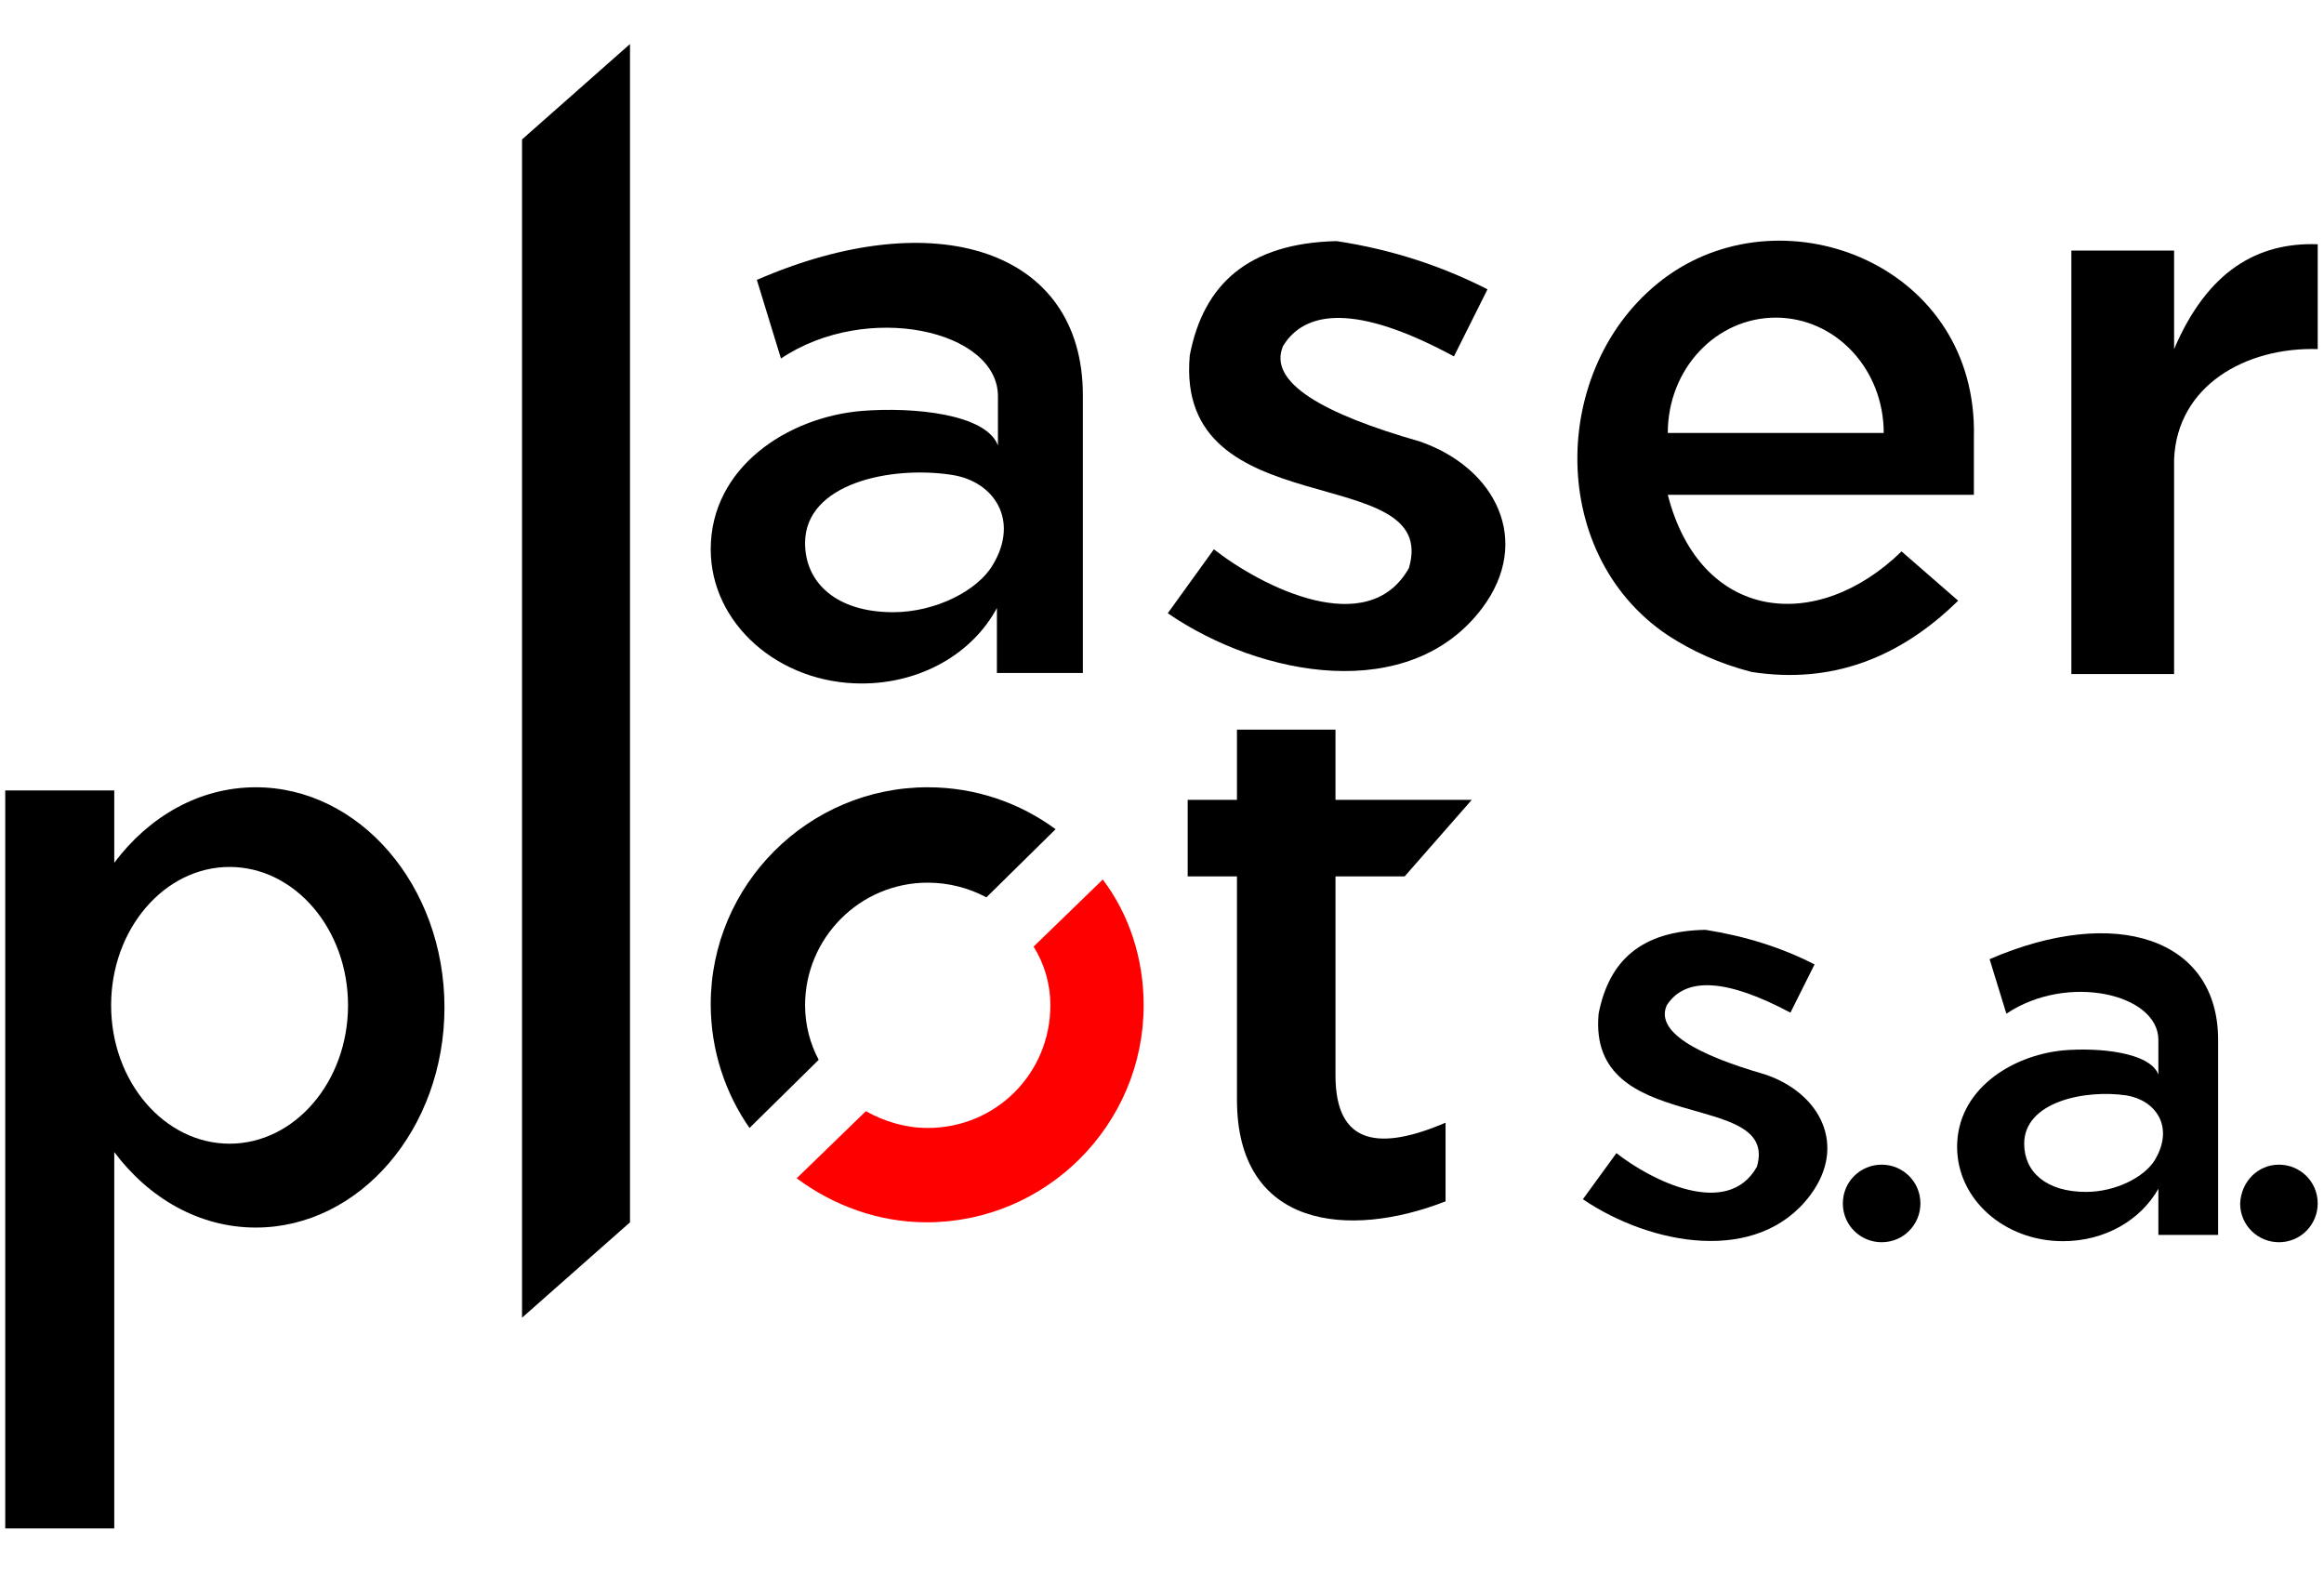 <?xml version="1.0" encoding="utf-8"?>
<!-- Generator: Adobe Illustrator 24.0.2, SVG Export Plug-In . SVG Version: 6.00 Build 0)  -->
<svg version="1.1" id="Capa_1" xmlns="http://www.w3.org/2000/svg" xmlns:xlink="http://www.w3.org/1999/xlink" x="0px" y="0px"
	 viewBox="0 0 221.7 150" style="enable-background:new 0 0 221.7 150;" xml:space="preserve">
<style type="text/css">
	.st0{fill-rule:evenodd;clip-rule:evenodd;fill:#FF0000;}
	.st1{fill-rule:evenodd;clip-rule:evenodd;}
</style>
<g>
	<path class="st0" d="M100.2,95.9c0,6.5-5.2,11.7-11.7,11.7c-2.1,0-4.1-0.6-5.9-1.6l-6.6,6.4c3.5,2.6,7.8,4.2,12.4,4.2
		c11.4,0,20.7-9.3,20.7-20.7c0-4.5-1.4-8.7-3.9-12l-6.6,6.4C99.6,91.9,100.2,93.8,100.2,95.9"/>
	<polygon class="st1" points="49.8,13.3 60.1,4.2 60.1,116.6 49.8,125.7 	"/>
	<path class="st1" d="M76.8,95.9c0-6.4,5.2-11.7,11.7-11.7c2,0,3.9,0.5,5.6,1.4l6.6-6.5c-3.4-2.5-7.6-4-12.2-4
		c-11.4,0-20.7,9.3-20.7,20.7c0,4.4,1.4,8.5,3.7,11.8l6.6-6.5C77.3,99.6,76.8,97.8,76.8,95.9"/>
	<path class="st1" d="M205.9,117.8h5.7V99.2c0-9.7-9.8-12.9-21.8-7.7l1.6,5.2c5.8-3.9,14.5-1.9,14.5,2.5v3.3
		c-0.8-2.1-5.6-2.6-9.1-2.3c-5,0.5-10.1,3.8-10.1,9.2c0,5,4.5,9,10.1,9c4,0,7.4-2,9.1-5V117.8z M205.6,110.6c-1,1.7-3.8,3.1-6.6,3.1
		c-3.8,0-5.9-1.9-5.9-4.6c0-4,5.8-5.2,9.8-4.6C205.7,105,207.4,107.5,205.6,110.6z"/>
	<path class="st1" d="M127.5,23c5.3,0.8,10.1,2.4,14.4,4.6l-3.2,6.4c-8.3-4.5-13.9-4.9-16.3-1c-1.5,3.5,3.9,6.5,13,9.1
		c7.3,2.5,10.8,9.5,6,15.9c-6.9,9.2-21.1,6.6-30,0.5l4.4-6.1c4.6,3.6,14.7,8.7,18.6,1.8c3.1-10.4-22.4-3.8-20.9-20.3
		C114.8,27.1,119.1,23.2,127.5,23"/>
	<path class="st1" d="M162.7,88.7c3.8,0.6,7.3,1.7,10.4,3.3l-2.3,4.6c-6-3.2-10-3.5-11.8-0.7c-1.1,2.5,2.8,4.7,9.4,6.6
		c5.3,1.8,7.8,6.8,4.3,11.5c-5,6.7-15.2,4.8-21.7,0.4l3.2-4.4c3.3,2.6,10.6,6.3,13.4,1.3c2.2-7.5-16.2-2.8-15.1-14.6
		C153.5,91.6,156.6,88.8,162.7,88.7"/>
	<path class="st1" d="M179.5,111.1c2,0,3.7,1.6,3.7,3.7c0,2-1.6,3.7-3.7,3.7c-2,0-3.7-1.6-3.7-3.7
		C175.8,112.7,177.5,111.1,179.5,111.1"/>
	<path class="st1" d="M217.4,111.1c2,0,3.7,1.6,3.7,3.7c0,2-1.6,3.7-3.7,3.7c-2,0-3.7-1.6-3.7-3.7
		C213.8,112.7,215.4,111.1,217.4,111.1"/>
	<path class="st1" d="M134,83.6l6.4-7.3h-13v-6.7H118v6.7h-4.7v7.3h4.7v21.3c0,12.3,10.7,13.3,19.9,9.7v-7.5
		c-6.1,2.6-10.5,2.3-10.5-4.5v-19H134z"/>
	<path class="st1" d="M197.6,23.9h9.8v9.4c3.2-7.5,8-10.2,13.7-10v10c-6.9-0.2-13.4,3.5-13.7,10.5v20.5h-9.8V23.9z"/>
	<path class="st1" d="M10.9,75.4H0.5v70.4h10.4v-35.9c3.3,4.4,8.1,7.2,13.5,7.2c9.9,0,18-9.4,18-21c0-11.6-8.1-21-18-21
		c-5.4,0-10.2,2.8-13.5,7.2V75.4z M10.6,95.9c0-7.3,5.1-13.2,11.3-13.2s11.3,5.9,11.3,13.2s-5.1,13.2-11.3,13.2
		S10.6,103.2,10.6,95.9z"/>
	<path class="st1" d="M95.1,64.2h8.2V37.7c0-13.9-14.1-18.4-31.1-11l2.3,7.5c8.2-5.5,20.7-2.7,20.7,3.6v4.7c-1.1-3-8-3.7-13-3.3
		c-7.1,0.6-14.4,5.4-14.4,13.2c0,7.1,6.5,12.8,14.4,12.8c5.7,0,10.6-2.9,12.9-7.2V64.2z M94.7,53.9c-1.4,2.4-5.4,4.5-9.5,4.5
		c-5.4,0-8.4-2.8-8.4-6.6c0-5.7,8.2-7.4,14-6.5C94.8,45.9,97.3,49.6,94.7,53.9z"/>
	<path class="st1" d="M181.4,52.6c-8.1,7.9-19.2,6.7-22.3-5.4l29.2,0v-5.5c0.4-16.3-17.8-23.5-29.2-15.4c-11.2,8-11.8,26.4,0,34.3
		c2.3,1.5,4.9,2.7,8,3.5c7.7,1.2,14.2-1.4,19.7-6.8L181.4,52.6z M179.7,41.3h-20.6c0-6.1,4.6-11,10.3-11
		C175.1,30.3,179.7,35.2,179.7,41.3z"/>
</g>
</svg>
